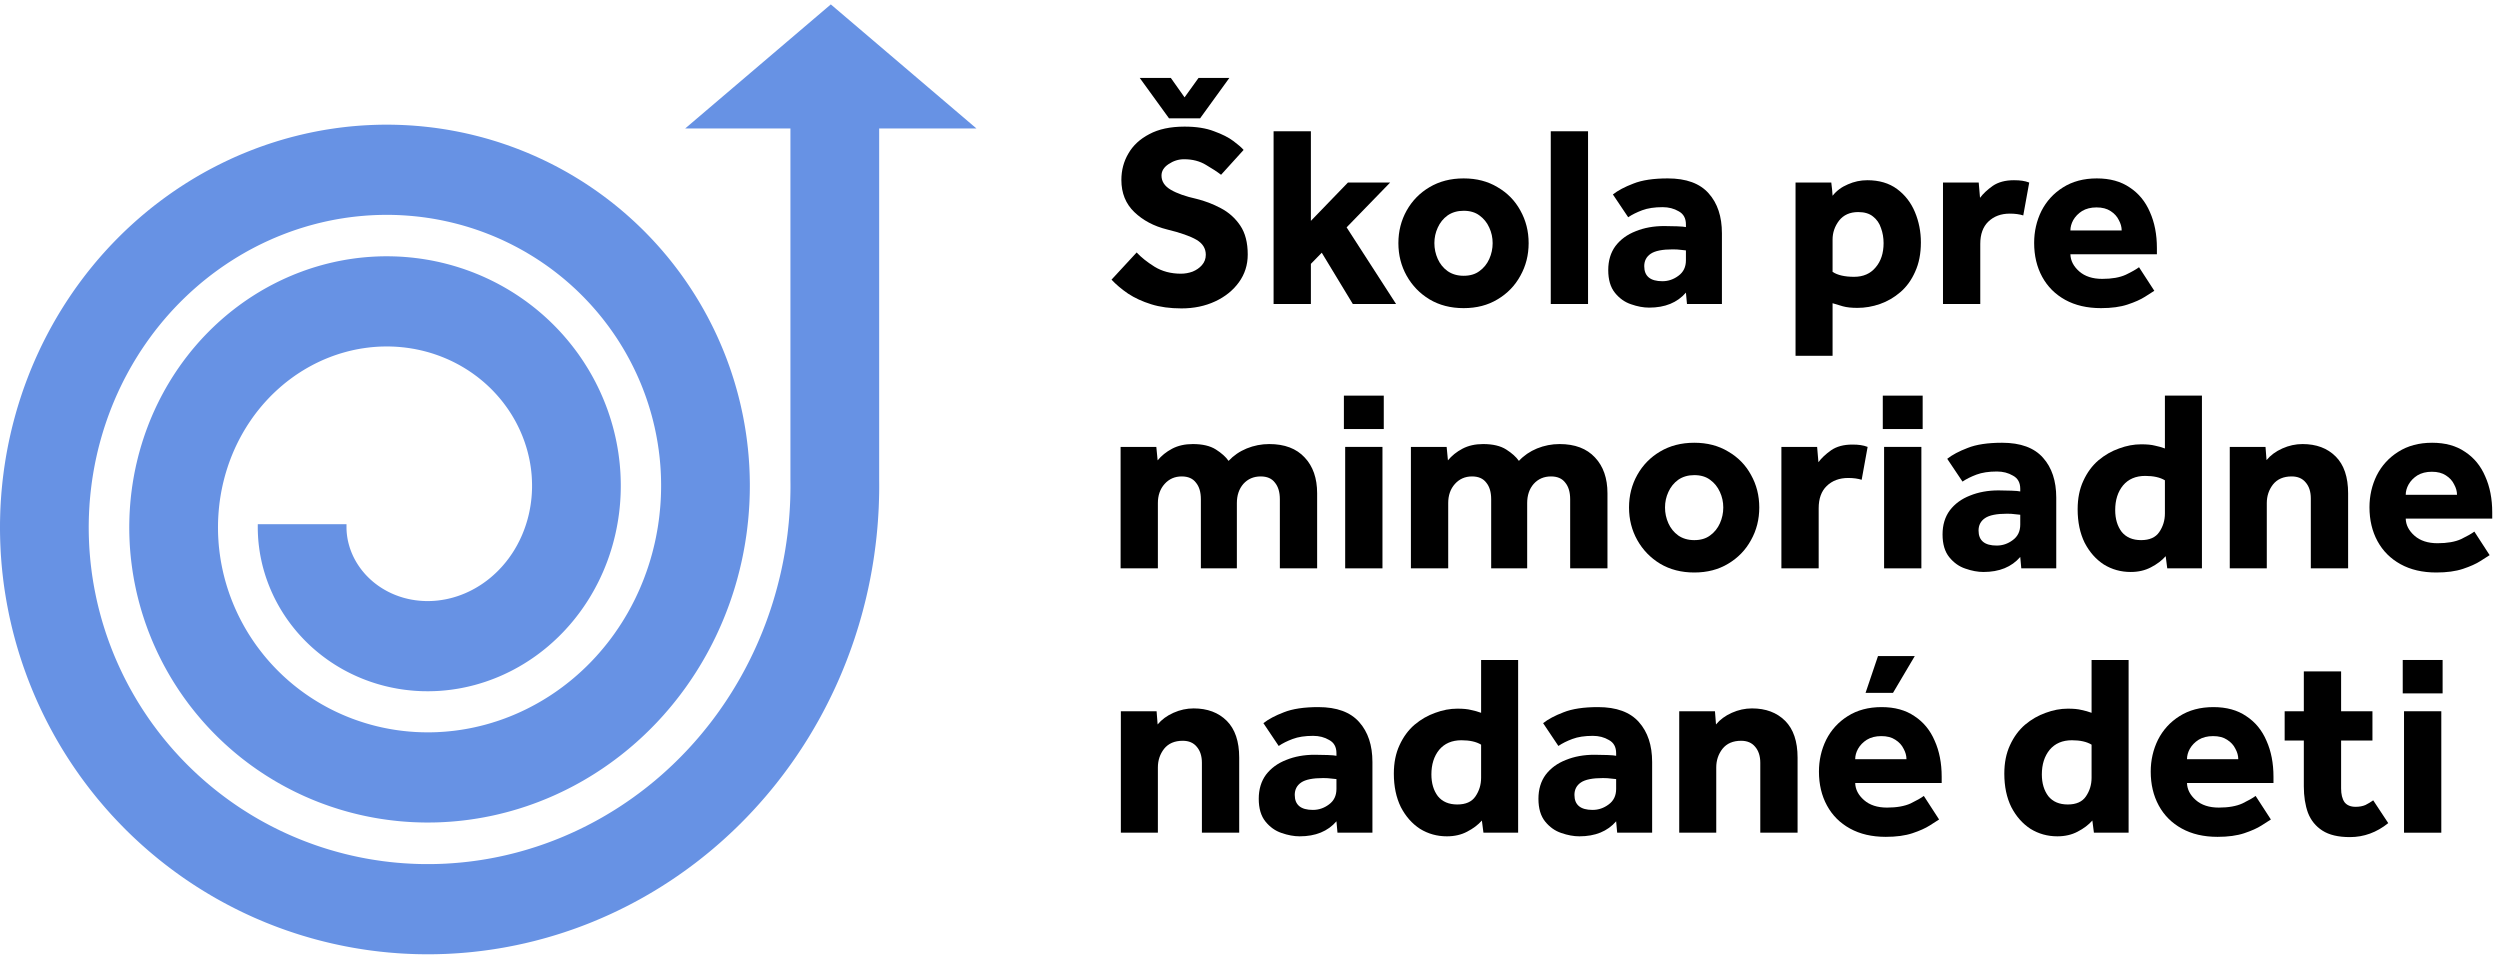 <svg width="103.5" height="39.75" viewBox="0 0 138 53" fill="none" xmlns="http://www.w3.org/2000/svg">
<path fill-rule="evenodd" clip-rule="evenodd" d="M43.632 6.883L43.632 26.478L43.634 26.717L43.634 26.933L43.632 27.149L43.627 27.365L43.621 27.581L43.612 27.796L43.601 28.012L43.588 28.227L43.573 28.441L43.556 28.656L43.537 28.87L43.515 29.084L43.492 29.297L43.467 29.511L43.439 29.723L43.409 29.936L43.377 30.148L43.344 30.359L43.308 30.57L43.27 30.781L43.23 30.991L43.188 31.2L43.144 31.409L43.098 31.617L43.05 31.825L42.999 32.032L42.947 32.239L42.893 32.445L42.837 32.65L42.779 32.854L42.719 33.058L42.657 33.261L42.593 33.463L42.527 33.665L42.459 33.865L42.389 34.065L42.318 34.264L42.244 34.463L42.168 34.66L42.091 34.856L42.011 35.052L41.93 35.246L41.847 35.44L41.762 35.633L41.675 35.825L41.587 36.015L41.496 36.205L41.404 36.394L41.31 36.581L41.214 36.768L41.117 36.953L41.017 37.137L40.916 37.321L40.813 37.503L40.709 37.683L40.602 37.863L40.494 38.042L40.385 38.219L40.273 38.395L40.16 38.57L40.046 38.743L39.929 38.916L39.811 39.087L39.692 39.257L39.571 39.425L39.448 39.592L39.324 39.758L39.198 39.922L39.07 40.085L38.941 40.246L38.811 40.406L38.679 40.565L38.546 40.722L38.411 40.878L38.275 41.032L38.137 41.185L37.998 41.336L37.857 41.486L37.715 41.634L37.572 41.781L37.427 41.926L37.281 42.07L37.134 42.212L36.985 42.352L36.835 42.491L36.684 42.628L36.532 42.764L36.378 42.898L36.223 43.03L36.067 43.161L35.909 43.29L35.751 43.417L35.591 43.543L35.431 43.666L35.269 43.789L35.105 43.909L34.942 44.028L34.776 44.145L34.61 44.26L34.443 44.373L34.275 44.485L34.106 44.595L33.935 44.703L33.764 44.809L33.592 44.913L33.419 45.016L33.245 45.117L33.07 45.216L32.895 45.313L32.718 45.408L32.541 45.501L32.363 45.593L32.184 45.682L32.004 45.77L31.824 45.856L31.643 45.94L31.461 46.022L31.278 46.102L31.095 46.181L30.911 46.257L30.727 46.331L30.541 46.404L30.356 46.474L30.169 46.543L29.983 46.609L29.795 46.674L29.607 46.737L29.419 46.797L29.23 46.856L29.041 46.913L28.851 46.968L28.661 47.021L28.47 47.072L28.279 47.121L28.087 47.168L27.896 47.213L27.704 47.256L27.511 47.297L27.319 47.336L27.126 47.373L26.933 47.408L26.739 47.441L26.546 47.472L26.352 47.501L26.158 47.528L25.965 47.553L25.77 47.576L25.576 47.597L25.381 47.616L25.187 47.633L24.993 47.648L24.798 47.661L24.604 47.673L24.409 47.682L24.215 47.689L24.02 47.694L23.826 47.697L23.632 47.698L23.438 47.697L23.244 47.695L23.05 47.69L22.856 47.683L22.663 47.674L22.47 47.663L22.277 47.651L22.084 47.636L21.891 47.62L21.699 47.601L21.508 47.581L21.316 47.558L21.124 47.534L20.933 47.507L20.743 47.479L20.553 47.449L20.363 47.417L20.174 47.383L19.985 47.347L19.797 47.309L19.609 47.269L19.422 47.228L19.235 47.184L19.049 47.139L18.863 47.091L18.678 47.042L18.494 46.991L18.31 46.938L18.126 46.884L17.944 46.827L17.762 46.769L17.581 46.709L17.4 46.647L17.221 46.583L17.041 46.517L16.863 46.45L16.686 46.381L16.509 46.31L16.333 46.237L16.158 46.163L15.984 46.087L15.81 46.009L15.638 45.929L15.466 45.848L15.296 45.765L15.126 45.68L14.957 45.594L14.789 45.505L14.623 45.416L14.456 45.324L14.292 45.232L14.128 45.137L13.965 45.041L13.803 44.943L13.643 44.843L13.483 44.742L13.324 44.64L13.167 44.536L13.011 44.43L12.856 44.323L12.701 44.214L12.549 44.104L12.397 43.992L12.247 43.879L12.097 43.764L11.95 43.649L11.803 43.531L11.657 43.412L11.513 43.292L11.37 43.17L11.228 43.047L11.088 42.922L10.949 42.797L10.811 42.669L10.675 42.541L10.54 42.411L10.406 42.28L10.274 42.148L10.143 42.014L10.013 41.879L9.885 41.743L9.759 41.605L9.633 41.467L9.509 41.327L9.387 41.186L9.266 41.044L9.147 40.901L9.029 40.757L8.913 40.611L8.798 40.465L8.684 40.317L8.573 40.168L8.462 40.019L8.353 39.868L8.246 39.717L8.141 39.564L8.037 39.41L7.934 39.255L7.833 39.1L7.734 38.943L7.636 38.786L7.54 38.627L7.446 38.468L7.353 38.308L7.262 38.147L7.172 37.985L7.084 37.823L6.998 37.659L6.913 37.495L6.83 37.33L6.749 37.164L6.67 36.998L6.592 36.831L6.516 36.664L6.441 36.495L6.368 36.326L6.297 36.157L6.228 35.986L6.16 35.815L6.095 35.644L6.03 35.472L5.968 35.3L5.907 35.126L5.848 34.953L5.791 34.778L5.736 34.604L5.682 34.429L5.63 34.254L5.58 34.078L5.532 33.902L5.485 33.725L5.44 33.548L5.397 33.371L5.356 33.194L5.316 33.015L5.279 32.837L5.243 32.659L5.208 32.48L5.176 32.301L5.145 32.122L5.117 31.943L5.089 31.764L5.064 31.584L5.041 31.404L5.019 31.224L4.999 31.044L4.981 30.864L4.965 30.684L4.95 30.504L4.937 30.323L4.926 30.143L4.917 29.963L4.91 29.783L4.904 29.603L4.9 29.423L4.898 29.243L4.897 29.063L4.899 28.883L4.902 28.704L4.907 28.524L4.914 28.345L4.922 28.166L4.933 27.987L4.944 27.808L4.958 27.63L4.974 27.452L4.991 27.274L5.01 27.097L5.031 26.919L5.053 26.743L5.077 26.566L5.103 26.39L5.131 26.214L5.16 26.039L5.191 25.864L5.224 25.689L5.258 25.515L5.294 25.342L5.332 25.169L5.371 24.996L5.412 24.825L5.455 24.653L5.5 24.482L5.546 24.311L5.594 24.142L5.643 23.973L5.694 23.804L5.746 23.636L5.801 23.469L5.857 23.302L5.914 23.137L5.973 22.971L6.034 22.807L6.096 22.643L6.16 22.48L6.225 22.318L6.292 22.157L6.36 21.996L6.43 21.836L6.502 21.677L6.574 21.519L6.649 21.362L6.725 21.206L6.802 21.05L6.881 20.895L6.962 20.742L7.044 20.589L7.127 20.437L7.212 20.286L7.298 20.137L7.385 19.988L7.474 19.84L7.565 19.693L7.656 19.547L7.749 19.402L7.844 19.259L7.94 19.116L8.037 18.975L8.135 18.834L8.235 18.695L8.336 18.556L8.438 18.419L8.542 18.283L8.647 18.148L8.753 18.015L8.86 17.883L8.969 17.751L9.079 17.621L9.19 17.492L9.302 17.365L9.415 17.238L9.53 17.113L9.646 16.989L9.762 16.867L9.88 16.746L9.999 16.626L10.12 16.507L10.241 16.39L10.363 16.274L10.486 16.159L10.611 16.045L10.736 15.934L10.863 15.823L10.99 15.713L11.118 15.605L11.247 15.499L11.378 15.394L11.509 15.29L11.641 15.188L11.774 15.087L11.908 14.988L12.043 14.89L12.179 14.793L12.315 14.698L12.453 14.605L12.591 14.512L12.73 14.422L12.87 14.333L13.01 14.245L13.152 14.159L13.293 14.074L13.437 13.991L13.58 13.909L13.724 13.829L13.869 13.751L14.014 13.674L14.161 13.598L14.307 13.524L14.455 13.452L14.603 13.381L14.752 13.312L14.901 13.245L15.05 13.178L15.201 13.114L15.351 13.051L15.503 12.99L15.655 12.93L15.807 12.872L15.96 12.815L16.113 12.76L16.266 12.707L16.421 12.655L16.575 12.605L16.73 12.557L16.885 12.51L17.04 12.464L17.196 12.421L17.352 12.379L17.509 12.338L17.665 12.3L17.822 12.263L17.979 12.227L18.137 12.193L18.294 12.161L18.452 12.13L18.61 12.101L18.768 12.074L18.927 12.049L19.085 12.024L19.244 12.002L19.402 11.981L19.561 11.962L19.72 11.945L19.879 11.929L20.038 11.915L20.197 11.902L20.356 11.891L20.515 11.882L20.674 11.874L20.832 11.868L20.991 11.864L21.15 11.861L21.308 11.86L21.467 11.86L21.625 11.862L21.784 11.866L21.942 11.871L22.099 11.878L22.257 11.887L22.415 11.897L22.572 11.909L22.729 11.922L22.886 11.937L23.042 11.953L23.199 11.971L23.355 11.991L23.51 12.012L23.666 12.035L23.82 12.059L23.975 12.085L24.129 12.113L24.283 12.142L24.436 12.173L24.589 12.205L24.742 12.239L24.894 12.274L25.046 12.311L25.197 12.349L25.348 12.389L25.498 12.43L25.647 12.473L25.797 12.517L25.945 12.563L26.093 12.61L26.241 12.659L26.387 12.709L26.534 12.761L26.679 12.814L26.824 12.869L26.968 12.925L27.112 12.982L27.255 13.041L27.397 13.101L27.539 13.163L27.68 13.226L27.82 13.291L27.959 13.357L28.098 13.424L28.236 13.493L28.372 13.563L28.509 13.634L28.644 13.707L28.779 13.781L28.913 13.856L29.046 13.932L29.178 14.011L29.309 14.09L29.439 14.17L29.569 14.252L29.697 14.335L29.825 14.419L29.951 14.505L30.077 14.591L30.202 14.679L30.326 14.768L30.449 14.859L30.57 14.95L30.691 15.043L30.811 15.137L30.93 15.232L31.048 15.328L31.165 15.425L31.28 15.524L31.395 15.623L31.509 15.724L31.621 15.826L31.733 15.928L31.843 16.032L31.952 16.137L32.06 16.243L32.167 16.35L32.273 16.458L32.377 16.567L32.481 16.677L32.583 16.787L32.684 16.899L32.784 17.012L32.883 17.125L32.981 17.24L33.077 17.356L33.172 17.472L33.266 17.589L33.359 17.708L33.45 17.827L33.541 17.947L33.63 18.067L33.717 18.189L33.804 18.311L33.889 18.434L33.973 18.558L34.056 18.682L34.137 18.808L34.217 18.934L34.295 19.061L34.373 19.188L34.449 19.316L34.524 19.445L34.597 19.575L34.669 19.705L34.74 19.836L34.809 19.967L34.877 20.099L34.944 20.232L35.009 20.365L35.073 20.499L35.136 20.633L35.197 20.768L35.257 20.903L35.315 21.039L35.373 21.175L35.428 21.312L35.483 21.449L35.535 21.587L35.587 21.725L35.637 21.863L35.686 22.002L35.733 22.142L35.779 22.281L35.823 22.421L35.866 22.561L35.908 22.702L35.948 22.843L35.987 22.984L36.024 23.126L36.06 23.268L36.094 23.41L36.128 23.552L36.159 23.695L36.189 23.837L36.218 23.98L36.245 24.123L36.271 24.267L36.296 24.41L36.319 24.554L36.34 24.697L36.361 24.841L36.379 24.985L36.397 25.129L36.413 25.273L36.427 25.417L36.44 25.561L36.452 25.705L36.462 25.849L36.471 25.993L36.478 26.137L36.484 26.28L36.488 26.424L36.491 26.568L36.493 26.712L36.493 26.855L36.492 26.999L36.489 27.142L36.485 27.285L36.48 27.428L36.473 27.571L36.465 27.714L36.455 27.856L36.444 27.998L36.431 28.14L36.417 28.282L36.402 28.424L36.386 28.565L36.368 28.706L36.348 28.846L36.328 28.986L36.306 29.126L36.282 29.266L36.257 29.405L36.231 29.544L36.204 29.682L36.175 29.82L36.145 29.958L36.113 30.095L36.08 30.232L36.046 30.368L36.011 30.504L35.974 30.64L35.936 30.774L35.897 30.909L35.856 31.043L35.814 31.176L35.771 31.309L35.726 31.441L35.681 31.572L35.633 31.703L35.585 31.834L35.536 31.964L35.485 32.093L35.433 32.221L35.38 32.349L35.326 32.477L35.27 32.603L35.213 32.729L35.155 32.854L35.096 32.979L35.036 33.103L34.974 33.226L34.911 33.348L34.848 33.47L34.783 33.59L34.717 33.71L34.65 33.83L34.581 33.948L34.512 34.066L34.441 34.183L34.37 34.299L34.297 34.414L34.223 34.528L34.148 34.642L34.072 34.754L33.995 34.866L33.918 34.977L33.839 35.087L33.759 35.196L33.678 35.304L33.596 35.411L33.513 35.517L33.429 35.622L33.344 35.727L33.258 35.83L33.171 35.932L33.084 36.034L32.995 36.134L32.906 36.234L32.815 36.332L32.724 36.43L32.632 36.526L32.539 36.621L32.444 36.716L32.35 36.809L32.254 36.901L32.158 36.992L32.061 37.082L31.963 37.171L31.864 37.259L31.764 37.346L31.664 37.432L31.563 37.516L31.461 37.6L31.358 37.682L31.255 37.763L31.151 37.843L31.047 37.922L30.941 38L30.835 38.077L30.729 38.152L30.621 38.227L30.513 38.3L30.405 38.372L30.296 38.443L30.186 38.512L30.075 38.581L29.965 38.648L29.853 38.714L29.741 38.779L29.628 38.843L29.515 38.905L29.402 38.966L29.288 39.026L29.173 39.085L29.058 39.143L28.943 39.199L28.827 39.254L28.71 39.308L28.593 39.361L28.476 39.412L28.359 39.462L28.241 39.511L28.122 39.559L28.003 39.605L27.885 39.65L27.765 39.694L27.646 39.736L27.525 39.778L27.405 39.818L27.284 39.856L27.164 39.894L27.043 39.93L26.922 39.965L26.8 39.999L26.678 40.031L26.556 40.062L26.434 40.092L26.311 40.12L26.189 40.148L26.066 40.174L25.943 40.199L25.82 40.222L25.698 40.244L25.575 40.265L25.451 40.285L25.328 40.303L25.204 40.32L25.081 40.336L24.958 40.35L24.834 40.363L24.711 40.375L24.587 40.386L24.464 40.395L24.34 40.403L24.217 40.41L24.093 40.416L23.97 40.42L23.847 40.423L23.724 40.425L23.601 40.425L23.478 40.424L23.355 40.422L23.233 40.419L23.11 40.414L22.988 40.409L22.866 40.402L22.744 40.393L22.622 40.384L22.5 40.373L22.379 40.361L22.258 40.348L22.137 40.333L22.017 40.318L21.896 40.301L21.777 40.283L21.657 40.263L21.537 40.243L21.418 40.221L21.3 40.198L21.181 40.174L21.063 40.149L20.945 40.122L20.828 40.095L20.711 40.066L20.595 40.036L20.479 40.005L20.363 39.972L20.248 39.939L20.133 39.904L20.019 39.868L19.905 39.831L19.791 39.793L19.678 39.754L19.566 39.714L19.454 39.673L19.343 39.63L19.232 39.587L19.122 39.542L19.012 39.496L18.902 39.449L18.794 39.401L18.686 39.352L18.578 39.302L18.471 39.251L18.365 39.199L18.26 39.146L18.154 39.092L18.05 39.036L17.947 38.98L17.844 38.923L17.741 38.865L17.64 38.805L17.538 38.745L17.439 38.684L17.339 38.622L17.24 38.559L17.142 38.495L17.044 38.43L16.948 38.364L16.851 38.297L16.756 38.229L16.662 38.16L16.568 38.091L16.475 38.02L16.383 37.949L16.292 37.877L16.201 37.804L16.112 37.73L16.023 37.655L15.935 37.58L15.848 37.503L15.762 37.426L15.676 37.348L15.591 37.269L15.508 37.189L15.425 37.109L15.343 37.028L15.262 36.946L15.182 36.863L15.102 36.78L15.024 36.696L14.946 36.611L14.869 36.525L14.794 36.439L14.719 36.352L14.645 36.264L14.572 36.176L14.501 36.087L14.43 35.997L14.36 35.907L14.291 35.816L14.223 35.725L14.155 35.633L14.089 35.54L14.024 35.447L13.96 35.353L13.897 35.259L13.835 35.164L13.774 35.069L13.713 34.973L13.654 34.876L13.596 34.779L13.539 34.682L13.483 34.584L13.428 34.485L13.374 34.386L13.321 34.287L13.269 34.187L13.218 34.087L13.168 33.986L13.119 33.885L13.072 33.784L13.025 33.682L12.979 33.58L12.935 33.477L12.891 33.375L12.849 33.271L12.807 33.168L12.767 33.064L12.728 32.96L12.689 32.855L12.652 32.751L12.616 32.645L12.581 32.541L12.547 32.435L12.514 32.329L12.483 32.223L12.452 32.117L12.422 32.011L12.394 31.904L12.367 31.798L12.34 31.691L12.315 31.584L12.291 31.476L12.268 31.369L12.246 31.262L12.225 31.154L12.205 31.047L12.186 30.939L12.169 30.831L12.152 30.723L12.137 30.615L12.122 30.507L12.109 30.399L12.097 30.291L12.085 30.184L12.075 30.075L12.066 29.967L12.059 29.859L12.052 29.752L12.046 29.644L12.041 29.536L12.037 29.428L12.035 29.321L12.034 29.213L12.033 29.106L12.034 28.998L12.035 28.891L12.038 28.784L12.042 28.677L12.047 28.57L12.053 28.464L12.06 28.358L12.068 28.251L12.077 28.145L12.087 28.04L12.098 27.934L12.11 27.829L12.123 27.724L12.137 27.619L12.152 27.515L12.169 27.41L12.186 27.306L12.204 27.202L12.223 27.099L12.244 26.996L12.265 26.893L12.287 26.791L12.31 26.689L12.335 26.587L12.36 26.486L12.386 26.385L12.413 26.284L12.441 26.184L12.47 26.085L12.5 25.985L12.531 25.886L12.563 25.788L12.595 25.69L12.629 25.592L12.664 25.495L12.699 25.398L12.736 25.302L12.773 25.206L12.812 25.111L12.851 25.016L12.891 24.922L12.932 24.829L12.974 24.735L13.016 24.643L13.06 24.551L13.104 24.46L13.15 24.368L13.196 24.278L13.243 24.189L13.291 24.099L13.339 24.011L13.389 23.923L13.439 23.835L13.49 23.749L13.542 23.663L13.595 23.577L13.648 23.492L13.702 23.408L13.757 23.325L13.813 23.242L13.869 23.16L13.926 23.078L13.984 22.997L14.043 22.917L14.102 22.838L14.162 22.759L14.223 22.681L14.285 22.604L14.347 22.527L14.41 22.451L14.473 22.377L14.537 22.302L14.602 22.229L14.668 22.156L14.734 22.084L14.801 22.013L14.868 21.942L14.936 21.872L15.005 21.803L15.074 21.735L15.144 21.668L15.214 21.602L15.285 21.536L15.357 21.471L15.429 21.407L15.501 21.343L15.575 21.281L15.648 21.219L15.722 21.158L15.797 21.098L15.872 21.039L15.948 20.981L16.024 20.924L16.101 20.867L16.178 20.811L16.255 20.756L16.333 20.702L16.412 20.649L16.491 20.597L16.57 20.546L16.649 20.495L16.73 20.446L16.81 20.397L16.891 20.349L16.972 20.302L17.054 20.256L17.136 20.211L17.218 20.167L17.3 20.123L17.383 20.081L17.467 20.039L17.55 19.999L17.634 19.959L17.718 19.92L17.802 19.882L17.887 19.845L17.972 19.809L18.057 19.774L18.142 19.74L18.228 19.707L18.314 19.674L18.4 19.643L18.486 19.612L18.573 19.583L18.659 19.554L18.746 19.526L18.833 19.5L18.92 19.474L19.007 19.449L19.095 19.425L19.182 19.401L19.27 19.379L19.358 19.358L19.445 19.338L19.533 19.318L19.621 19.3L19.709 19.282L19.797 19.266L19.885 19.25L19.974 19.235L20.062 19.222L20.15 19.209L20.238 19.197L20.326 19.186L20.415 19.175L20.503 19.166L20.591 19.158L20.679 19.151L20.767 19.144L20.855 19.139L20.943 19.134L21.031 19.13L21.119 19.128L21.207 19.126L21.294 19.125L21.382 19.125L21.469 19.125L21.556 19.127L21.644 19.13L21.731 19.133L21.817 19.137L21.904 19.143L21.991 19.149L22.077 19.156L22.163 19.164L22.249 19.173L22.335 19.182L22.42 19.193L22.506 19.204L22.591 19.216L22.676 19.23L22.76 19.244L22.845 19.258L22.929 19.274L23.013 19.291L23.096 19.308L23.179 19.326L23.262 19.345L23.345 19.365L23.427 19.386L23.509 19.407L23.591 19.429L23.672 19.452L23.753 19.476L23.834 19.501L23.914 19.526L23.994 19.553L24.074 19.58L24.153 19.608L24.232 19.636L24.31 19.666L24.388 19.696L24.466 19.727L24.543 19.759L24.62 19.791L24.696 19.824L24.772 19.858L24.848 19.893L24.923 19.928L24.997 19.964L25.071 20.001L25.145 20.039L25.218 20.077L25.291 20.116L25.363 20.155L25.435 20.196L25.506 20.237L25.576 20.278L25.647 20.321L25.716 20.364L25.785 20.407L25.854 20.451L25.922 20.497L25.989 20.542L26.056 20.588L26.123 20.635L26.189 20.683L26.254 20.731L26.319 20.779L26.383 20.828L26.446 20.878L26.509 20.929L26.572 20.98L26.633 21.031L26.695 21.083L26.755 21.136L26.815 21.189L26.875 21.243L26.933 21.297L26.991 21.352L27.049 21.407L27.106 21.463L27.162 21.52L27.217 21.576L27.272 21.634L27.326 21.692L27.38 21.75L27.433 21.809L27.485 21.868L27.537 21.928L27.588 21.988L27.638 22.048L27.688 22.109L27.737 22.171L27.785 22.232L27.832 22.295L27.879 22.357L27.925 22.42L27.971 22.484L28.016 22.547L28.06 22.611L28.103 22.676L28.146 22.741L28.188 22.806L28.229 22.871L28.27 22.937L28.309 23.003L28.349 23.07L28.387 23.137L28.425 23.203L28.462 23.271L28.498 23.338L28.533 23.406L28.568 23.474L28.602 23.543L28.635 23.611L28.668 23.68L28.7 23.749L28.731 23.819L28.761 23.888L28.791 23.958L28.82 24.028L28.848 24.098L28.875 24.168L28.902 24.239L28.928 24.309L28.953 24.38L28.978 24.451L29.001 24.522L29.024 24.593L29.047 24.665L29.068 24.736L29.089 24.808L29.109 24.879L29.128 24.951L29.146 25.023L29.164 25.095L29.181 25.167L29.197 25.239L29.213 25.311L29.228 25.383L29.242 25.455L29.255 25.528L29.268 25.6L29.279 25.672L29.291 25.744L29.301 25.816L29.311 25.889L29.319 25.961L29.328 26.033L29.335 26.105L29.342 26.177L29.348 26.25L29.353 26.321L29.357 26.393L29.361 26.465L29.364 26.537L29.366 26.608L29.368 26.68L29.369 26.752L29.369 26.823L29.369 26.894L29.368 26.965L29.366 27.036L29.363 27.107L29.36 27.178L29.356 27.249L29.351 27.319L29.346 27.389L29.34 27.459L29.333 27.529L29.325 27.599L29.317 27.668L29.308 27.738L29.299 27.807L29.289 27.875L29.278 27.944L29.266 28.012L29.254 28.081L29.241 28.149L29.228 28.216L29.214 28.284L29.199 28.351L29.184 28.418L29.168 28.484L29.151 28.551L29.134 28.617L29.116 28.683L29.097 28.748L29.078 28.813L29.058 28.878L29.038 28.942L29.017 29.006L28.995 29.07L28.973 29.134L28.95 29.197L28.927 29.26L28.903 29.322L28.878 29.384L28.853 29.446L28.828 29.508L28.801 29.569L28.775 29.629L28.747 29.689L28.719 29.749L28.691 29.809L28.662 29.868L28.632 29.926L28.602 29.984L28.572 30.042L28.541 30.1L28.509 30.156L28.477 30.213L28.444 30.269L28.411 30.325L28.378 30.38L28.343 30.435L28.309 30.489L28.274 30.543L28.238 30.596L28.202 30.649L28.166 30.701L28.129 30.753L28.092 30.805L28.054 30.856L28.015 30.906L27.977 30.956L27.938 31.006L27.898 31.055L27.858 31.103L27.818 31.151L27.777 31.199L27.736 31.246L27.695 31.292L27.653 31.338L27.61 31.383L27.568 31.428L27.525 31.473L27.481 31.517L27.438 31.56L27.394 31.602L27.349 31.645L27.304 31.686L27.259 31.727L27.214 31.768L27.168 31.808L27.122 31.848L27.076 31.887L27.029 31.925L26.983 31.963L26.935 32L26.888 32.037L26.84 32.073L26.792 32.108L26.744 32.143L26.695 32.178L26.646 32.212L26.598 32.245L26.548 32.278L26.499 32.31L26.449 32.341L26.399 32.372L26.349 32.403L26.299 32.432L26.248 32.462L26.198 32.49L26.147 32.518L26.096 32.546L26.045 32.573L25.993 32.599L25.942 32.625L25.89 32.65L25.838 32.675L25.786 32.698L25.734 32.722L25.682 32.745L25.63 32.767L25.577 32.788L25.525 32.809L25.472 32.83L25.419 32.85L25.366 32.869L25.313 32.888L25.261 32.906L25.207 32.923L25.154 32.94L25.101 32.956L25.048 32.972L24.995 32.987L24.941 33.002L24.888 33.016L24.834 33.029L24.781 33.042L24.728 33.054L24.674 33.066L24.621 33.077L24.568 33.087L24.514 33.097L24.461 33.106L24.407 33.115L24.354 33.123L24.301 33.131L24.248 33.138L24.194 33.145L24.141 33.151L24.088 33.156L24.035 33.161L23.982 33.165L23.929 33.169L23.876 33.172L23.824 33.174L23.771 33.176L23.718 33.178L23.666 33.178L23.614 33.179L23.561 33.179L23.509 33.178L23.457 33.177L23.406 33.175L23.354 33.172L23.302 33.17L23.251 33.166L23.2 33.162L23.148 33.158L23.098 33.153L23.047 33.147L22.996 33.141L22.946 33.135L22.895 33.128L22.846 33.12L22.796 33.112L22.746 33.104L22.696 33.095L22.647 33.085L22.598 33.075L22.549 33.065L22.501 33.054L22.452 33.042L22.404 33.03L22.356 33.018L22.308 33.005L22.261 32.992L22.214 32.978L22.167 32.963L22.12 32.949L22.073 32.933L22.027 32.918L21.981 32.902L21.936 32.885L21.89 32.868L21.845 32.851L21.8 32.833L21.756 32.815L21.711 32.796L21.668 32.777L21.624 32.758L21.58 32.738L21.537 32.717L21.495 32.697L21.452 32.676L21.41 32.654L21.368 32.632L21.327 32.61L21.286 32.587L21.245 32.564L21.204 32.541L21.164 32.517L21.124 32.493L21.085 32.469L21.046 32.444L21.007 32.419L20.968 32.393L20.93 32.367L20.892 32.341L20.855 32.315L20.818 32.288L20.782 32.261L20.745 32.233L20.709 32.206L20.674 32.178L20.638 32.149L20.604 32.121L20.569 32.092L20.535 32.062L20.502 32.033L20.468 32.003L20.435 31.973L20.403 31.943L20.371 31.912L20.339 31.882L20.308 31.85L20.277 31.819L20.246 31.788L20.216 31.756L20.186 31.724L20.157 31.692L20.128 31.659L20.099 31.626L20.071 31.593L20.044 31.56L20.016 31.527L19.989 31.494L19.963 31.46L19.937 31.426L19.911 31.392L19.886 31.358L19.861 31.323L19.837 31.289L19.813 31.254L19.789 31.219L19.766 31.184L19.743 31.149L19.721 31.114L19.699 31.078L19.677 31.043L19.656 31.007L19.636 30.971L19.615 30.935L19.595 30.899L19.576 30.863L19.557 30.827L19.538 30.79L19.52 30.754L19.502 30.717L19.485 30.681L19.468 30.644L19.452 30.607L19.436 30.57L19.42 30.534L19.405 30.497L19.39 30.459L19.376 30.423L19.362 30.385L19.348 30.348L19.335 30.311L19.322 30.274L19.31 30.237L19.298 30.2L19.287 30.162L19.276 30.125L19.265 30.088L19.255 30.051L19.245 30.013L19.235 29.976L19.226 29.939L19.218 29.902L19.209 29.865L19.201 29.828L19.194 29.791L19.187 29.753L19.18 29.716L19.174 29.679L19.168 29.642L19.163 29.606L19.158 29.569L19.153 29.532L19.149 29.495L19.145 29.459L19.141 29.422L19.138 29.386L19.135 29.349L19.133 29.313L19.131 29.277L19.129 29.241L19.128 29.205L19.127 29.169L19.127 29.134L19.127 29.098L19.127 29.047L19.127 28.985L19.127 28.935L14.23 28.935L14.229 29.009L14.229 29.096L14.229 29.183L14.23 29.27L14.233 29.358L14.236 29.445L14.24 29.532L14.245 29.62L14.25 29.707L14.257 29.795L14.264 29.883L14.273 29.97L14.282 30.058L14.293 30.145L14.304 30.233L14.316 30.321L14.329 30.409L14.343 30.496L14.357 30.584L14.373 30.671L14.39 30.759L14.407 30.846L14.426 30.933L14.445 31.021L14.465 31.108L14.486 31.195L14.508 31.282L14.531 31.368L14.555 31.455L14.58 31.542L14.606 31.628L14.632 31.714L14.66 31.8L14.688 31.886L14.718 31.971L14.748 32.057L14.779 32.142L14.811 32.227L14.844 32.312L14.878 32.396L14.912 32.48L14.948 32.564L14.984 32.648L15.022 32.731L15.06 32.814L15.099 32.897L15.139 32.98L15.18 33.062L15.222 33.144L15.265 33.225L15.308 33.306L15.353 33.387L15.398 33.467L15.444 33.547L15.491 33.627L15.539 33.706L15.588 33.785L15.637 33.863L15.688 33.941L15.739 34.019L15.791 34.096L15.844 34.172L15.898 34.248L15.953 34.324L16.008 34.399L16.064 34.474L16.122 34.548L16.18 34.622L16.238 34.695L16.298 34.767L16.358 34.84L16.419 34.911L16.481 34.982L16.544 35.052L16.608 35.122L16.672 35.191L16.737 35.26L16.803 35.328L16.869 35.395L16.937 35.462L17.005 35.529L17.074 35.594L17.143 35.659L17.213 35.723L17.285 35.787L17.356 35.849L17.429 35.912L17.502 35.973L17.576 36.034L17.651 36.094L17.726 36.154L17.802 36.212L17.878 36.27L17.956 36.327L18.034 36.384L18.112 36.44L18.192 36.495L18.271 36.549L18.352 36.602L18.433 36.655L18.515 36.707L18.598 36.758L18.681 36.808L18.764 36.857L18.848 36.906L18.933 36.954L19.019 37.001L19.105 37.047L19.191 37.092L19.278 37.136L19.366 37.18L19.454 37.222L19.543 37.264L19.632 37.305L19.721 37.345L19.812 37.384L19.902 37.422L19.993 37.46L20.085 37.496L20.177 37.532L20.27 37.566L20.363 37.6L20.456 37.633L20.55 37.664L20.644 37.695L20.739 37.725L20.834 37.754L20.93 37.782L21.026 37.809L21.122 37.835L21.218 37.86L21.315 37.884L21.413 37.907L21.51 37.929L21.608 37.95L21.707 37.97L21.805 37.989L21.904 38.008L22.003 38.025L22.103 38.041L22.203 38.056L22.303 38.07L22.403 38.083L22.503 38.094L22.604 38.105L22.705 38.115L22.806 38.124L22.907 38.132L23.009 38.139L23.11 38.144L23.212 38.149L23.314 38.153L23.416 38.155L23.519 38.156L23.621 38.157L23.723 38.156L23.826 38.154L23.929 38.151L24.031 38.148L24.134 38.143L24.237 38.137L24.34 38.13L24.443 38.121L24.546 38.112L24.649 38.102L24.752 38.09L24.855 38.078L24.958 38.064L25.061 38.049L25.164 38.033L25.267 38.017L25.369 37.999L25.472 37.98L25.575 37.959L25.677 37.938L25.779 37.916L25.882 37.892L25.984 37.868L26.086 37.842L26.188 37.816L26.289 37.788L26.391 37.759L26.492 37.729L26.593 37.698L26.694 37.666L26.795 37.633L26.895 37.599L26.995 37.563L27.095 37.527L27.195 37.489L27.294 37.451L27.393 37.411L27.492 37.371L27.591 37.329L27.689 37.286L27.787 37.242L27.884 37.197L27.981 37.151L28.078 37.104L28.175 37.056L28.271 37.007L28.366 36.957L28.461 36.905L28.556 36.853L28.651 36.8L28.744 36.745L28.838 36.69L28.931 36.634L29.023 36.576L29.115 36.518L29.207 36.458L29.298 36.398L29.389 36.336L29.479 36.274L29.568 36.211L29.657 36.146L29.745 36.081L29.833 36.014L29.92 35.947L30.007 35.878L30.093 35.809L30.178 35.739L30.263 35.668L30.347 35.595L30.43 35.522L30.513 35.448L30.595 35.373L30.677 35.297L30.758 35.22L30.838 35.143L30.917 35.064L30.996 34.984L31.074 34.904L31.151 34.823L31.228 34.74L31.303 34.657L31.378 34.574L31.453 34.489L31.526 34.403L31.599 34.317L31.671 34.229L31.742 34.141L31.812 34.052L31.881 33.962L31.95 33.872L32.018 33.781L32.085 33.688L32.151 33.595L32.216 33.502L32.28 33.407L32.344 33.312L32.406 33.216L32.468 33.119L32.529 33.022L32.588 32.924L32.647 32.825L32.705 32.725L32.762 32.625L32.818 32.524L32.873 32.422L32.927 32.32L32.981 32.217L33.033 32.114L33.084 32.01L33.134 31.905L33.183 31.799L33.231 31.693L33.279 31.587L33.325 31.479L33.37 31.371L33.414 31.263L33.457 31.154L33.499 31.045L33.54 30.935L33.58 30.824L33.619 30.713L33.657 30.601L33.693 30.489L33.729 30.377L33.763 30.264L33.797 30.15L33.829 30.037L33.86 29.922L33.89 29.807L33.919 29.692L33.947 29.577L33.974 29.46L33.999 29.344L34.024 29.227L34.047 29.11L34.069 28.993L34.09 28.875L34.11 28.757L34.129 28.639L34.146 28.52L34.163 28.401L34.178 28.282L34.192 28.162L34.205 28.042L34.216 27.922L34.227 27.802L34.236 27.682L34.244 27.561L34.251 27.44L34.257 27.319L34.261 27.198L34.264 27.076L34.266 26.955L34.267 26.833L34.267 26.712L34.265 26.59L34.262 26.468L34.258 26.346L34.253 26.224L34.247 26.102L34.239 25.979L34.23 25.857L34.22 25.735L34.209 25.613L34.196 25.49L34.182 25.368L34.167 25.246L34.151 25.124L34.134 25.002L34.115 24.88L34.095 24.758L34.074 24.636L34.051 24.514L34.028 24.393L34.003 24.271L33.977 24.15L33.949 24.029L33.921 23.908L33.891 23.787L33.86 23.667L33.828 23.547L33.794 23.426L33.759 23.306L33.724 23.187L33.686 23.068L33.648 22.948L33.608 22.83L33.568 22.711L33.526 22.593L33.482 22.475L33.438 22.358L33.392 22.241L33.345 22.124L33.297 22.008L33.248 21.892L33.197 21.776L33.146 21.661L33.093 21.546L33.039 21.432L32.984 21.318L32.927 21.205L32.87 21.092L32.811 20.98L32.751 20.868L32.69 20.757L32.628 20.646L32.564 20.536L32.5 20.426L32.434 20.317L32.367 20.209L32.299 20.101L32.23 19.993L32.16 19.887L32.089 19.781L32.016 19.675L31.943 19.57L31.868 19.466L31.792 19.363L31.715 19.26L31.637 19.158L31.558 19.057L31.478 18.957L31.397 18.857L31.315 18.758L31.231 18.66L31.147 18.562L31.062 18.465L30.975 18.369L30.888 18.274L30.799 18.18L30.71 18.087L30.619 17.994L30.528 17.902L30.435 17.811L30.342 17.721L30.247 17.632L30.152 17.544L30.056 17.457L29.959 17.37L29.86 17.285L29.761 17.201L29.661 17.117L29.56 17.034L29.458 16.953L29.355 16.872L29.252 16.793L29.147 16.714L29.042 16.636L28.935 16.56L28.828 16.484L28.72 16.41L28.611 16.336L28.502 16.264L28.391 16.192L28.28 16.122L28.168 16.053L28.055 15.985L27.942 15.918L27.827 15.852L27.712 15.787L27.596 15.724L27.48 15.661L27.363 15.6L27.245 15.54L27.126 15.481L27.007 15.423L26.887 15.367L26.766 15.311L26.645 15.257L26.523 15.204L26.4 15.152L26.277 15.102L26.153 15.052L26.029 15.004L25.904 14.957L25.778 14.912L25.652 14.867L25.526 14.824L25.398 14.783L25.271 14.742L25.143 14.703L25.014 14.665L24.885 14.628L24.755 14.593L24.625 14.559L24.495 14.526L24.364 14.495L24.232 14.464L24.101 14.436L23.968 14.408L23.836 14.382L23.703 14.357L23.57 14.334L23.436 14.312L23.302 14.291L23.168 14.272L23.034 14.254L22.899 14.238L22.764 14.222L22.628 14.209L22.493 14.196L22.357 14.185L22.221 14.175L22.085 14.167L21.948 14.16L21.812 14.155L21.675 14.151L21.538 14.148L21.401 14.147L21.264 14.147L21.127 14.148L20.99 14.151L20.852 14.156L20.715 14.162L20.577 14.169L20.44 14.178L20.302 14.188L20.165 14.199L20.027 14.212L19.89 14.226L19.752 14.242L19.615 14.259L19.477 14.278L19.34 14.298L19.203 14.319L19.066 14.342L18.929 14.367L18.792 14.393L18.655 14.42L18.519 14.448L18.383 14.479L18.246 14.51L18.11 14.543L17.975 14.577L17.839 14.613L17.704 14.65L17.569 14.689L17.434 14.729L17.3 14.77L17.166 14.813L17.032 14.857L16.899 14.903L16.766 14.95L16.633 14.999L16.501 15.049L16.369 15.1L16.238 15.152L16.107 15.207L15.976 15.262L15.846 15.319L15.716 15.377L15.587 15.437L15.458 15.498L15.33 15.56L15.203 15.624L15.075 15.689L14.949 15.755L14.823 15.823L14.697 15.892L14.572 15.963L14.448 16.034L14.325 16.108L14.202 16.182L14.079 16.258L13.958 16.335L13.837 16.413L13.716 16.493L13.597 16.574L13.478 16.656L13.36 16.74L13.242 16.825L13.126 16.911L13.01 16.998L12.895 17.087L12.78 17.177L12.667 17.268L12.554 17.36L12.442 17.454L12.331 17.549L12.221 17.645L12.112 17.742L12.004 17.84L11.896 17.94L11.79 18.041L11.684 18.142L11.579 18.246L11.476 18.35L11.373 18.455L11.271 18.562L11.17 18.669L11.07 18.778L10.971 18.888L10.873 18.999L10.777 19.111L10.681 19.224L10.586 19.338L10.493 19.453L10.4 19.57L10.309 19.687L10.218 19.805L10.129 19.925L10.041 20.045L9.954 20.166L9.868 20.289L9.783 20.412L9.7 20.536L9.617 20.662L9.536 20.788L9.456 20.915L9.377 21.043L9.3 21.172L9.223 21.301L9.148 21.432L9.074 21.563L9.002 21.696L8.93 21.829L8.86 21.963L8.791 22.098L8.724 22.233L8.657 22.37L8.592 22.507L8.529 22.645L8.466 22.784L8.405 22.923L8.346 23.063L8.287 23.204L8.23 23.346L8.175 23.488L8.121 23.631L8.068 23.774L8.016 23.919L7.966 24.064L7.918 24.209L7.87 24.355L7.825 24.502L7.78 24.649L7.737 24.797L7.696 24.945L7.655 25.094L7.617 25.243L7.58 25.393L7.544 25.544L7.509 25.694L7.477 25.846L7.445 25.997L7.415 26.149L7.387 26.302L7.36 26.455L7.335 26.608L7.311 26.762L7.288 26.916L7.268 27.07L7.248 27.225L7.23 27.38L7.214 27.536L7.199 27.691L7.186 27.847L7.174 28.003L7.164 28.159L7.155 28.316L7.148 28.473L7.143 28.63L7.139 28.787L7.136 28.944L7.135 29.101L7.136 29.259L7.138 29.416L7.142 29.574L7.147 29.732L7.154 29.889L7.162 30.047L7.172 30.205L7.184 30.363L7.197 30.521L7.212 30.678L7.228 30.836L7.246 30.994L7.266 31.151L7.287 31.309L7.309 31.466L7.333 31.624L7.359 31.781L7.386 31.938L7.415 32.095L7.446 32.251L7.478 32.408L7.511 32.564L7.546 32.72L7.583 32.876L7.622 33.031L7.661 33.186L7.703 33.341L7.746 33.495L7.79 33.65L7.836 33.803L7.884 33.957L7.933 34.11L7.984 34.263L8.036 34.415L8.09 34.566L8.145 34.718L8.202 34.869L8.261 35.019L8.321 35.169L8.382 35.319L8.445 35.467L8.51 35.616L8.576 35.763L8.643 35.91L8.712 36.057L8.783 36.203L8.855 36.348L8.928 36.493L9.003 36.637L9.08 36.781L9.158 36.923L9.237 37.065L9.318 37.206L9.4 37.347L9.484 37.487L9.569 37.626L9.656 37.764L9.744 37.901L9.833 38.038L9.924 38.174L10.017 38.309L10.11 38.443L10.205 38.576L10.302 38.708L10.399 38.84L10.498 38.97L10.599 39.099L10.701 39.228L10.804 39.356L10.909 39.482L11.015 39.608L11.122 39.733L11.23 39.856L11.34 39.979L11.451 40.101L11.563 40.221L11.677 40.341L11.792 40.459L11.908 40.576L12.025 40.692L12.144 40.807L12.264 40.921L12.384 41.034L12.507 41.145L12.63 41.256L12.755 41.365L12.88 41.473L13.007 41.58L13.135 41.685L13.264 41.79L13.394 41.893L13.526 41.994L13.658 42.095L13.791 42.194L13.926 42.292L14.062 42.388L14.198 42.484L14.336 42.577L14.475 42.67L14.614 42.761L14.755 42.851L14.897 42.939L15.039 43.026L15.183 43.112L15.327 43.196L15.473 43.279L15.619 43.36L15.766 43.44L15.915 43.518L16.064 43.595L16.213 43.671L16.364 43.745L16.516 43.817L16.668 43.888L16.821 43.958L16.975 44.025L17.13 44.092L17.285 44.157L17.441 44.22L17.598 44.282L17.756 44.342L17.914 44.4L18.073 44.457L18.233 44.513L18.393 44.566L18.554 44.618L18.715 44.669L18.878 44.718L19.04 44.765L19.204 44.811L19.367 44.855L19.532 44.897L19.697 44.938L19.862 44.977L20.028 45.014L20.194 45.05L20.361 45.084L20.529 45.116L20.696 45.147L20.864 45.176L21.033 45.203L21.202 45.228L21.371 45.252L21.54 45.274L21.71 45.294L21.881 45.313L22.051 45.33L22.222 45.345L22.393 45.358L22.564 45.37L22.735 45.38L22.907 45.388L23.079 45.394L23.251 45.399L23.423 45.402L23.595 45.403L23.768 45.402L23.94 45.4L24.113 45.396L24.285 45.39L24.458 45.382L24.631 45.372L24.803 45.361L24.976 45.348L25.149 45.333L25.322 45.316L25.494 45.298L25.666 45.278L25.839 45.256L26.011 45.232L26.183 45.206L26.355 45.179L26.527 45.15L26.699 45.119L26.87 45.086L27.042 45.052L27.213 45.016L27.383 44.978L27.554 44.938L27.724 44.896L27.894 44.853L28.063 44.808L28.233 44.761L28.401 44.712L28.57 44.662L28.738 44.61L28.905 44.556L29.073 44.501L29.239 44.443L29.406 44.384L29.572 44.323L29.737 44.261L29.902 44.196L30.066 44.13L30.23 44.062L30.393 43.993L30.555 43.922L30.717 43.849L30.878 43.774L31.039 43.698L31.199 43.62L31.358 43.54L31.517 43.459L31.675 43.376L31.832 43.291L31.988 43.205L32.144 43.117L32.299 43.027L32.453 42.936L32.606 42.843L32.759 42.748L32.91 42.652L33.061 42.554L33.211 42.455L33.36 42.354L33.508 42.251L33.655 42.147L33.801 42.041L33.946 41.934L34.09 41.825L34.234 41.715L34.376 41.603L34.517 41.49L34.657 41.375L34.796 41.258L34.934 41.141L35.071 41.021L35.207 40.9L35.342 40.778L35.476 40.654L35.608 40.529L35.739 40.402L35.87 40.274L35.998 40.145L36.126 40.014L36.253 39.882L36.378 39.748L36.502 39.613L36.625 39.477L36.746 39.339L36.866 39.2L36.985 39.06L37.103 38.918L37.219 38.775L37.334 38.631L37.447 38.486L37.56 38.339L37.67 38.191L37.78 38.042L37.888 37.892L37.994 37.74L38.099 37.588L38.203 37.434L38.305 37.279L38.406 37.123L38.505 36.965L38.603 36.807L38.699 36.648L38.794 36.487L38.887 36.325L38.979 36.163L39.069 35.999L39.157 35.835L39.244 35.669L39.33 35.502L39.413 35.335L39.496 35.166L39.576 34.997L39.655 34.826L39.732 34.655L39.808 34.483L39.882 34.31L39.954 34.136L40.025 33.961L40.094 33.785L40.161 33.609L40.227 33.432L40.291 33.254L40.353 33.075L40.413 32.896L40.472 32.716L40.529 32.535L40.584 32.353L40.637 32.171L40.689 31.988L40.738 31.805L40.786 31.621L40.833 31.436L40.877 31.251L40.92 31.065L40.961 30.879L41 30.692L41.037 30.504L41.072 30.317L41.106 30.128L41.138 29.939L41.167 29.75L41.196 29.561L41.222 29.371L41.246 29.18L41.268 28.989L41.289 28.799L41.308 28.607L41.324 28.415L41.339 28.224L41.352 28.031L41.364 27.839L41.373 27.646L41.38 27.453L41.386 27.26L41.389 27.067L41.391 26.874L41.391 26.68L41.388 26.487L41.384 26.293L41.378 26.099L41.37 25.905L41.361 25.712L41.349 25.518L41.335 25.324L41.32 25.13L41.302 24.937L41.283 24.743L41.261 24.549L41.238 24.356L41.213 24.163L41.186 23.97L41.157 23.777L41.126 23.584L41.093 23.391L41.058 23.199L41.022 23.007L40.983 22.815L40.942 22.624L40.9 22.433L40.856 22.242L40.809 22.051L40.761 21.861L40.711 21.671L40.659 21.482L40.605 21.293L40.55 21.105L40.492 20.916L40.432 20.729L40.371 20.542L40.308 20.355L40.243 20.17L40.175 19.984L40.107 19.799L40.036 19.615L39.963 19.432L39.889 19.249L39.812 19.067L39.734 18.885L39.654 18.704L39.573 18.524L39.489 18.345L39.404 18.166L39.316 17.988L39.227 17.811L39.136 17.635L39.044 17.459L38.949 17.285L38.853 17.111L38.755 16.939L38.656 16.767L38.554 16.596L38.451 16.426L38.346 16.257L38.239 16.089L38.131 15.922L38.021 15.756L37.909 15.591L37.796 15.427L37.681 15.264L37.564 15.102L37.445 14.941L37.325 14.782L37.203 14.623L37.08 14.466L36.955 14.31L36.829 14.155L36.7 14.002L36.571 13.849L36.439 13.698L36.306 13.548L36.172 13.4L36.036 13.252L35.898 13.106L35.759 12.962L35.619 12.818L35.477 12.676L35.333 12.536L35.188 12.397L35.042 12.259L34.894 12.123L34.745 11.988L34.594 11.854L34.442 11.722L34.289 11.592L34.134 11.463L33.978 11.335L33.82 11.209L33.661 11.085L33.501 10.962L33.34 10.841L33.177 10.721L33.013 10.603L32.848 10.487L32.681 10.372L32.514 10.259L32.345 10.147L32.175 10.037L32.004 9.929L31.831 9.823L31.658 9.718L31.483 9.615L31.307 9.513L31.13 9.414L30.952 9.316L30.773 9.22L30.593 9.126L30.412 9.033L30.23 8.943L30.047 8.854L29.863 8.767L29.678 8.682L29.492 8.598L29.305 8.517L29.118 8.437L28.929 8.36L28.74 8.284L28.549 8.21L28.358 8.138L28.166 8.068L27.974 8L27.78 7.934L27.586 7.869L27.391 7.807L27.195 7.747L26.999 7.688L26.802 7.632L26.604 7.577L26.405 7.525L26.206 7.475L26.007 7.426L25.807 7.38L25.606 7.335L25.405 7.293L25.203 7.253L25.001 7.215L24.798 7.178L24.595 7.144L24.391 7.112L24.187 7.082L23.983 7.054L23.778 7.028L23.572 7.005L23.367 6.983L23.161 6.963L22.955 6.946L22.748 6.93L22.542 6.917L22.335 6.906L22.128 6.897L21.92 6.89L21.713 6.885L21.505 6.882L21.297 6.882L21.09 6.883L20.882 6.887L20.674 6.893L20.465 6.901L20.257 6.911L20.049 6.923L19.841 6.937L19.633 6.954L19.425 6.972L19.217 6.993L19.009 7.016L18.802 7.041L18.594 7.068L18.387 7.098L18.18 7.129L17.973 7.162L17.766 7.198L17.559 7.236L17.353 7.276L17.147 7.318L16.941 7.362L16.736 7.409L16.531 7.457L16.327 7.508L16.122 7.56L15.919 7.615L15.715 7.672L15.513 7.731L15.31 7.792L15.108 7.856L14.907 7.921L14.706 7.988L14.506 8.058L14.306 8.129L14.107 8.203L13.909 8.279L13.711 8.357L13.514 8.437L13.318 8.518L13.122 8.602L12.927 8.688L12.733 8.776L12.54 8.867L12.347 8.959L12.156 9.053L11.965 9.149L11.775 9.247L11.585 9.347L11.397 9.449L11.21 9.553L11.023 9.659L10.838 9.767L10.653 9.877L10.47 9.989L10.287 10.103L10.106 10.219L9.925 10.336L9.746 10.456L9.568 10.577L9.391 10.701L9.215 10.826L9.04 10.953L8.866 11.082L8.694 11.213L8.522 11.345L8.352 11.479L8.183 11.616L8.016 11.754L7.85 11.893L7.685 12.035L7.521 12.178L7.359 12.323L7.198 12.47L7.038 12.618L6.88 12.768L6.723 12.92L6.568 13.074L6.414 13.229L6.261 13.386L6.11 13.544L5.961 13.704L5.813 13.866L5.666 14.029L5.521 14.194L5.378 14.36L5.236 14.528L5.096 14.698L4.957 14.869L4.82 15.041L4.685 15.215L4.551 15.391L4.419 15.568L4.289 15.746L4.16 15.925L4.033 16.107L3.908 16.289L3.785 16.473L3.663 16.658L3.543 16.845L3.425 17.033L3.308 17.222L3.194 17.412L3.081 17.604L2.97 17.797L2.861 17.991L2.754 18.186L2.649 18.383L2.545 18.581L2.444 18.779L2.344 18.979L2.246 19.18L2.151 19.383L2.057 19.586L1.965 19.79L1.875 19.996L1.787 20.202L1.701 20.409L1.617 20.618L1.536 20.827L1.456 21.037L1.378 21.248L1.302 21.46L1.228 21.673L1.157 21.887L1.087 22.102L1.02 22.317L0.954 22.533L0.891 22.75L0.83 22.968L0.771 23.186L0.714 23.405L0.659 23.625L0.606 23.846L0.556 24.067L0.507 24.288L0.461 24.511L0.417 24.733L0.375 24.957L0.335 25.181L0.298 25.405L0.263 25.63L0.229 25.856L0.199 26.082L0.17 26.308L0.143 26.535L0.119 26.762L0.097 26.989L0.077 27.217L0.06 27.445L0.044 27.673L0.031 27.902L0.02 28.131L0.012 28.36L0.006 28.589L0.001 28.818L-0 29.048L0 29.277L0.003 29.507L0.008 29.737L0.015 29.967L0.025 30.197L0.036 30.427L0.05 30.657L0.067 30.887L0.085 31.116L0.106 31.346L0.129 31.576L0.155 31.805L0.182 32.035L0.212 32.264L0.244 32.493L0.279 32.721L0.316 32.95L0.355 33.178L0.396 33.406L0.44 33.634L0.485 33.861L0.533 34.088L0.584 34.314L0.636 34.54L0.691 34.766L0.748 34.991L0.808 35.216L0.869 35.44L0.933 35.664L0.999 35.887L1.067 36.109L1.138 36.331L1.211 36.553L1.285 36.773L1.363 36.993L1.442 37.213L1.523 37.431L1.607 37.649L1.693 37.866L1.781 38.083L1.871 38.298L1.964 38.513L2.058 38.727L2.155 38.94L2.254 39.152L2.355 39.363L2.458 39.573L2.563 39.782L2.671 39.991L2.78 40.198L2.892 40.404L3.005 40.61L3.121 40.814L3.239 41.017L3.358 41.219L3.48 41.42L3.604 41.619L3.73 41.818L3.858 42.015L3.988 42.211L4.12 42.406L4.254 42.599L4.389 42.792L4.527 42.983L4.667 43.172L4.809 43.361L4.952 43.548L5.098 43.733L5.245 43.917L5.394 44.1L5.546 44.281L5.699 44.461L5.853 44.639L6.01 44.816L6.168 44.992L6.329 45.165L6.491 45.337L6.655 45.508L6.82 45.677L6.987 45.845L7.156 46.01L7.327 46.175L7.5 46.337L7.674 46.498L7.849 46.657L8.027 46.814L8.206 46.97L8.386 47.123L8.569 47.275L8.752 47.426L8.938 47.574L9.125 47.721L9.313 47.865L9.503 48.008L9.695 48.149L9.888 48.288L10.082 48.426L10.278 48.561L10.475 48.694L10.674 48.826L10.873 48.955L11.075 49.082L11.278 49.208L11.482 49.331L11.687 49.453L11.893 49.572L12.101 49.689L12.31 49.804L12.521 49.917L12.732 50.028L12.945 50.137L13.159 50.244L13.374 50.349L13.59 50.451L13.807 50.551L14.026 50.65L14.245 50.745L14.466 50.839L14.687 50.931L14.91 51.02L15.133 51.107L15.357 51.192L15.583 51.274L15.809 51.355L16.036 51.432L16.264 51.508L16.493 51.582L16.723 51.653L16.953 51.721L17.184 51.788L17.416 51.852L17.649 51.914L17.882 51.973L18.116 52.03L18.351 52.085L18.587 52.137L18.823 52.187L19.059 52.235L19.297 52.28L19.534 52.323L19.772 52.363L20.011 52.401L20.25 52.437L20.49 52.47L20.73 52.5L20.971 52.529L21.212 52.554L21.453 52.578L21.694 52.598L21.936 52.617L22.178 52.633L22.421 52.646L22.663 52.657L22.906 52.666L23.149 52.672L23.392 52.675L23.636 52.676L23.879 52.675L24.123 52.671L24.366 52.664L24.61 52.656L24.854 52.644L25.097 52.63L25.341 52.614L25.584 52.595L25.828 52.574L26.071 52.55L26.314 52.523L26.557 52.494L26.8 52.463L27.043 52.429L27.285 52.393L27.527 52.354L27.769 52.313L28.011 52.269L28.252 52.222L28.493 52.174L28.733 52.122L28.974 52.069L29.213 52.012L29.453 51.954L29.691 51.892L29.929 51.829L30.167 51.763L30.404 51.694L30.641 51.623L30.877 51.55L31.112 51.474L31.347 51.395L31.581 51.315L31.814 51.232L32.047 51.146L32.279 51.058L32.51 50.968L32.74 50.875L32.969 50.779L33.198 50.682L33.425 50.582L33.652 50.48L33.878 50.375L34.103 50.268L34.327 50.158L34.55 50.047L34.772 49.933L34.993 49.816L35.213 49.698L35.432 49.577L35.65 49.453L35.866 49.328L36.082 49.2L36.296 49.07L36.509 48.938L36.721 48.803L36.932 48.667L37.141 48.528L37.349 48.387L37.556 48.243L37.761 48.098L37.966 47.95L38.168 47.8L38.37 47.649L38.569 47.495L38.768 47.338L38.965 47.18L39.161 47.02L39.355 46.858L39.547 46.693L39.738 46.527L39.928 46.358L40.115 46.188L40.302 46.015L40.486 45.841L40.669 45.665L40.851 45.486L41.03 45.306L41.208 45.124L41.384 44.94L41.559 44.754L41.731 44.566L41.902 44.377L42.071 44.185L42.239 43.992L42.404 43.797L42.568 43.6L42.73 43.402L42.889 43.202L43.047 42.999L43.203 42.796L43.357 42.591L43.509 42.384L43.66 42.175L43.808 41.965L43.954 41.753L44.098 41.539L44.24 41.325L44.38 41.108L44.518 40.89L44.654 40.671L44.787 40.45L44.919 40.227L45.048 40.003L45.176 39.778L45.301 39.551L45.424 39.323L45.544 39.094L45.663 38.863L45.779 38.631L45.893 38.398L46.005 38.164L46.115 37.928L46.222 37.691L46.327 37.453L46.43 37.213L46.53 36.973L46.628 36.731L46.724 36.489L46.817 36.245L46.908 36L46.997 35.754L47.083 35.508L47.167 35.26L47.248 35.011L47.327 34.761L47.404 34.511L47.478 34.259L47.55 34.007L47.619 33.754L47.685 33.5L47.75 33.245L47.812 32.99L47.871 32.733L47.928 32.477L47.982 32.219L48.034 31.961L48.083 31.702L48.13 31.442L48.174 31.182L48.216 30.922L48.255 30.66L48.291 30.399L48.325 30.137L48.357 29.874L48.386 29.611L48.412 29.348L48.436 29.084L48.457 28.82L48.475 28.555L48.491 28.291L48.505 28.026L48.515 27.761L48.523 27.495L48.529 27.23L48.532 26.964L48.532 26.698L48.53 26.455L48.53 6.883L43.632 6.883Z" fill="#6792E4"/>
<path d="M45.861 0.243L53.901 7.093H37.82L45.861 0.243Z" fill="#6792E4"/>
<path d="M61.356 15.437L62.743 13.936C62.991 14.203 63.319 14.465 63.729 14.722C64.149 14.98 64.635 15.108 65.187 15.108C65.406 15.108 65.621 15.07 65.831 14.994C66.04 14.908 66.212 14.789 66.345 14.637C66.488 14.475 66.56 14.284 66.56 14.065C66.56 13.712 66.388 13.436 66.045 13.236C65.702 13.036 65.159 12.845 64.415 12.664C63.691 12.483 63.091 12.164 62.614 11.706C62.138 11.249 61.9 10.658 61.9 9.934C61.9 9.4 62.028 8.914 62.286 8.476C62.543 8.028 62.929 7.67 63.443 7.404C63.958 7.127 64.606 6.989 65.388 6.989C66.035 6.989 66.579 7.075 67.017 7.246C67.465 7.408 67.822 7.589 68.089 7.79C68.356 7.99 68.542 8.152 68.647 8.276L67.403 9.648C67.193 9.486 66.917 9.305 66.574 9.105C66.231 8.895 65.826 8.79 65.359 8.79C65.054 8.79 64.768 8.881 64.501 9.062C64.244 9.233 64.115 9.443 64.115 9.691C64.115 10.015 64.287 10.277 64.63 10.477C64.973 10.677 65.445 10.844 66.045 10.977C66.512 11.092 66.96 11.263 67.389 11.492C67.827 11.721 68.184 12.04 68.461 12.45C68.737 12.859 68.875 13.393 68.875 14.051C68.875 14.622 68.713 15.132 68.389 15.58C68.065 16.028 67.627 16.381 67.074 16.638C66.522 16.895 65.902 17.024 65.216 17.024C64.587 17.024 64.029 16.948 63.544 16.795C63.057 16.643 62.633 16.447 62.271 16.209C61.909 15.961 61.604 15.704 61.356 15.437ZM64.53 6.532L62.914 4.302H64.63L65.388 5.374L66.159 4.302H67.86L66.245 6.532H64.53Z" fill="black"/>
<path d="M70.302 16.781V7.246H72.361V12.192L74.405 10.077H76.735L74.333 12.55L77.063 16.781H74.676L72.961 13.95L72.361 14.565V16.781H70.302Z" fill="black"/>
<path d="M77.191 13.422C77.191 12.764 77.344 12.164 77.648 11.62C77.954 11.077 78.373 10.649 78.906 10.334C79.45 10.01 80.079 9.848 80.793 9.848C81.508 9.848 82.132 10.01 82.666 10.334C83.209 10.649 83.628 11.077 83.924 11.62C84.229 12.164 84.381 12.764 84.381 13.422C84.381 14.079 84.229 14.68 83.924 15.223C83.628 15.766 83.209 16.2 82.666 16.523C82.132 16.848 81.508 17.009 80.793 17.009C80.079 17.009 79.45 16.848 78.906 16.523C78.373 16.2 77.954 15.766 77.648 15.223C77.344 14.68 77.191 14.079 77.191 13.422ZM80.793 15.223C81.146 15.223 81.436 15.137 81.665 14.965C81.903 14.794 82.085 14.57 82.208 14.294C82.332 14.017 82.394 13.726 82.394 13.422C82.394 13.117 82.332 12.831 82.208 12.564C82.085 12.288 81.903 12.064 81.665 11.892C81.436 11.721 81.146 11.635 80.793 11.635C80.45 11.635 80.155 11.721 79.907 11.892C79.669 12.064 79.488 12.288 79.364 12.564C79.24 12.831 79.178 13.117 79.178 13.422C79.178 13.726 79.24 14.017 79.364 14.294C79.488 14.57 79.669 14.794 79.907 14.965C80.155 15.137 80.45 15.223 80.793 15.223Z" fill="black"/>
<path d="M85.602 16.781V7.246H87.66V16.781H85.602Z" fill="black"/>
<path d="M93.121 16.781L93.063 16.152C92.587 16.705 91.91 16.981 91.034 16.981C90.719 16.981 90.386 16.919 90.033 16.795C89.69 16.681 89.394 16.471 89.147 16.166C88.899 15.861 88.775 15.442 88.775 14.908C88.775 14.384 88.909 13.941 89.175 13.579C89.452 13.217 89.823 12.945 90.29 12.764C90.757 12.573 91.281 12.478 91.863 12.478C92.101 12.478 92.339 12.483 92.577 12.492C92.825 12.502 92.987 12.516 93.063 12.535V12.392C93.063 12.049 92.93 11.806 92.663 11.663C92.406 11.511 92.11 11.435 91.777 11.435C91.329 11.435 90.953 11.492 90.648 11.606C90.343 11.721 90.085 11.849 89.876 11.992L89.032 10.734C89.309 10.515 89.685 10.315 90.162 10.134C90.638 9.943 91.272 9.848 92.063 9.848C93.082 9.848 93.835 10.124 94.321 10.677C94.807 11.22 95.05 11.954 95.05 12.878V16.781H93.121ZM93.063 14.365V13.822C93.016 13.812 92.925 13.803 92.792 13.793C92.658 13.774 92.506 13.765 92.334 13.765C91.763 13.765 91.358 13.846 91.119 14.008C90.881 14.17 90.762 14.398 90.762 14.694C90.762 15.246 91.096 15.523 91.763 15.523C92.087 15.523 92.382 15.423 92.649 15.223C92.925 15.023 93.063 14.737 93.063 14.365Z" fill="black"/>
<path d="M99.114 19.64V10.077H101.087C101.106 10.201 101.12 10.325 101.13 10.448C101.139 10.563 101.149 10.682 101.158 10.806C101.378 10.529 101.659 10.32 102.002 10.177C102.345 10.024 102.702 9.948 103.074 9.948C103.731 9.948 104.279 10.11 104.718 10.434C105.156 10.758 105.485 11.182 105.704 11.706C105.923 12.23 106.033 12.788 106.033 13.379C106.033 13.998 105.928 14.537 105.718 14.994C105.518 15.451 105.247 15.828 104.904 16.123C104.561 16.419 104.184 16.638 103.774 16.781C103.365 16.924 102.95 16.995 102.531 16.995C102.207 16.995 101.94 16.967 101.73 16.909C101.521 16.852 101.33 16.795 101.158 16.738V19.64H99.114ZM101.158 13.222V15.008C101.435 15.189 101.83 15.28 102.345 15.28C102.85 15.28 103.245 15.108 103.531 14.765C103.827 14.422 103.974 13.974 103.974 13.422C103.974 13.126 103.927 12.85 103.832 12.592C103.746 12.326 103.598 12.111 103.388 11.949C103.188 11.787 102.917 11.706 102.574 11.706C102.116 11.706 101.764 11.864 101.516 12.178C101.278 12.492 101.158 12.84 101.158 13.222Z" fill="black"/>
<path d="M107.253 16.781V10.077H109.225L109.297 10.92C109.468 10.691 109.702 10.472 109.997 10.262C110.302 10.053 110.693 9.948 111.169 9.948C111.35 9.948 111.503 9.958 111.627 9.977C111.76 9.996 111.889 10.029 112.013 10.077L111.684 11.892C111.474 11.825 111.227 11.792 110.941 11.792C110.455 11.792 110.059 11.94 109.754 12.235C109.459 12.521 109.311 12.931 109.311 13.464V16.781H107.253Z" fill="black"/>
<path d="M118.074 14.751L118.918 16.052C118.822 16.119 118.651 16.228 118.403 16.381C118.165 16.533 117.846 16.676 117.445 16.809C117.045 16.943 116.554 17.009 115.973 17.009C115.211 17.009 114.553 16.857 114 16.552C113.448 16.247 113.024 15.823 112.728 15.28C112.433 14.737 112.285 14.113 112.285 13.407C112.285 12.778 112.418 12.192 112.685 11.649C112.962 11.106 113.357 10.672 113.872 10.348C114.396 10.015 115.02 9.848 115.744 9.848C116.469 9.848 117.074 10.015 117.56 10.348C118.055 10.672 118.427 11.125 118.675 11.706C118.932 12.278 119.061 12.94 119.061 13.693V14.036H114.286C114.296 14.389 114.458 14.703 114.772 14.98C115.087 15.256 115.511 15.394 116.044 15.394C116.578 15.394 117.012 15.318 117.345 15.165C117.679 15.004 117.922 14.865 118.074 14.751ZM114.286 12.721H117.117C117.117 12.531 117.064 12.34 116.959 12.149C116.864 11.949 116.712 11.783 116.502 11.649C116.302 11.516 116.044 11.449 115.73 11.449C115.415 11.449 115.149 11.516 114.929 11.649C114.72 11.783 114.558 11.949 114.443 12.149C114.339 12.34 114.286 12.531 114.286 12.721Z" fill="black"/>
<path d="M61.857 31.373V24.669H63.829L63.901 25.412C64.111 25.155 64.377 24.941 64.701 24.769C65.025 24.598 65.406 24.512 65.845 24.512C66.379 24.512 66.803 24.612 67.117 24.812C67.432 25.012 67.665 25.222 67.817 25.441C68.094 25.145 68.427 24.917 68.818 24.755C69.218 24.593 69.633 24.512 70.062 24.512C70.91 24.512 71.563 24.759 72.02 25.255C72.478 25.741 72.706 26.399 72.706 27.228V31.373H70.648V27.556C70.648 27.166 70.557 26.861 70.376 26.642C70.205 26.413 69.943 26.299 69.59 26.299C69.199 26.299 68.88 26.437 68.632 26.713C68.394 26.989 68.275 27.342 68.275 27.771V31.373H66.288V27.556C66.288 27.166 66.198 26.861 66.016 26.642C65.845 26.413 65.583 26.299 65.23 26.299C64.849 26.299 64.535 26.437 64.287 26.713C64.039 26.989 63.915 27.342 63.915 27.771V31.373H61.857Z" fill="black"/>
<path d="M74.183 23.683V21.839H76.384V23.683H74.183ZM74.254 31.373V24.669H76.312V31.373H74.254Z" fill="black"/>
<path d="M77.882 31.373V24.669H79.855L79.926 25.412C80.136 25.155 80.403 24.941 80.727 24.769C81.051 24.598 81.432 24.512 81.87 24.512C82.404 24.512 82.828 24.612 83.142 24.812C83.457 25.012 83.69 25.222 83.843 25.441C84.119 25.145 84.453 24.917 84.844 24.755C85.244 24.593 85.658 24.512 86.087 24.512C86.935 24.512 87.588 24.759 88.046 25.255C88.503 25.741 88.732 26.399 88.732 27.228V31.373H86.673V27.556C86.673 27.166 86.583 26.861 86.402 26.642C86.23 26.413 85.968 26.299 85.615 26.299C85.225 26.299 84.906 26.437 84.658 26.713C84.419 26.989 84.3 27.342 84.3 27.771V31.373H82.313V27.556C82.313 27.166 82.223 26.861 82.042 26.642C81.87 26.413 81.608 26.299 81.256 26.299C80.874 26.299 80.56 26.437 80.312 26.713C80.064 26.989 79.941 27.342 79.941 27.771V31.373H77.882Z" fill="black"/>
<path d="M89.922 28.014C89.922 27.356 90.075 26.756 90.379 26.213C90.684 25.669 91.104 25.241 91.637 24.926C92.181 24.602 92.809 24.44 93.524 24.44C94.239 24.44 94.863 24.602 95.397 24.926C95.94 25.241 96.359 25.669 96.655 26.213C96.96 26.756 97.112 27.356 97.112 28.014C97.112 28.671 96.96 29.272 96.655 29.815C96.359 30.358 95.94 30.792 95.397 31.116C94.863 31.44 94.239 31.602 93.524 31.602C92.809 31.602 92.181 31.44 91.637 31.116C91.104 30.792 90.684 30.358 90.379 29.815C90.075 29.272 89.922 28.671 89.922 28.014ZM93.524 29.815C93.877 29.815 94.168 29.729 94.396 29.558C94.635 29.386 94.816 29.162 94.939 28.886C95.063 28.609 95.125 28.319 95.125 28.014C95.125 27.709 95.063 27.423 94.939 27.156C94.816 26.88 94.635 26.656 94.396 26.484C94.168 26.313 93.877 26.227 93.524 26.227C93.181 26.227 92.886 26.313 92.638 26.484C92.4 26.656 92.219 26.88 92.095 27.156C91.971 27.423 91.909 27.709 91.909 28.014C91.909 28.319 91.971 28.609 92.095 28.886C92.219 29.162 92.4 29.386 92.638 29.558C92.886 29.729 93.181 29.815 93.524 29.815Z" fill="black"/>
<path d="M98.333 31.373V24.669H100.305L100.377 25.512C100.548 25.284 100.782 25.064 101.077 24.855C101.382 24.645 101.773 24.54 102.249 24.54C102.43 24.54 102.583 24.55 102.707 24.569C102.84 24.588 102.969 24.621 103.093 24.669L102.764 26.484C102.554 26.418 102.306 26.384 102.021 26.384C101.535 26.384 101.139 26.532 100.834 26.827C100.539 27.113 100.391 27.523 100.391 28.057V31.373H98.333Z" fill="black"/>
<path d="M103.93 23.683V21.839H106.131V23.683H103.93ZM104.002 31.373V24.669H106.06V31.373H104.002Z" fill="black"/>
<path d="M111.575 31.373L111.518 30.744C111.041 31.297 110.365 31.573 109.488 31.573C109.173 31.573 108.84 31.511 108.487 31.387C108.144 31.273 107.849 31.063 107.601 30.758C107.353 30.453 107.229 30.034 107.229 29.5C107.229 28.976 107.363 28.533 107.63 28.171C107.906 27.809 108.278 27.537 108.745 27.356C109.212 27.166 109.736 27.07 110.317 27.07C110.555 27.07 110.793 27.075 111.032 27.085C111.279 27.094 111.441 27.108 111.518 27.128V26.985C111.518 26.642 111.384 26.399 111.117 26.256C110.86 26.103 110.565 26.027 110.231 26.027C109.783 26.027 109.407 26.084 109.102 26.198C108.797 26.313 108.54 26.441 108.33 26.584L107.487 25.326C107.763 25.107 108.139 24.907 108.616 24.726C109.092 24.535 109.726 24.44 110.517 24.44C111.537 24.44 112.29 24.717 112.776 25.269C113.262 25.812 113.505 26.546 113.505 27.471V31.373H111.575ZM111.518 28.957V28.414C111.47 28.404 111.38 28.395 111.246 28.386C111.113 28.366 110.96 28.357 110.789 28.357C110.217 28.357 109.812 28.438 109.574 28.6C109.335 28.762 109.216 28.991 109.216 29.286C109.216 29.839 109.55 30.115 110.217 30.115C110.541 30.115 110.836 30.015 111.103 29.815C111.38 29.615 111.518 29.329 111.518 28.957Z" fill="black"/>
<path d="M119.632 31.373L119.546 30.701C119.336 30.939 119.065 31.144 118.731 31.316C118.407 31.487 118.036 31.573 117.616 31.573C117.073 31.573 116.578 31.435 116.13 31.159C115.691 30.873 115.339 30.473 115.072 29.958C114.815 29.434 114.686 28.819 114.686 28.114C114.686 27.514 114.791 26.989 115.001 26.541C115.21 26.084 115.487 25.708 115.83 25.412C116.182 25.117 116.563 24.898 116.973 24.755C117.383 24.602 117.788 24.526 118.188 24.526C118.512 24.526 118.765 24.55 118.946 24.598C119.136 24.636 119.322 24.688 119.503 24.755V21.839H121.547V31.373H119.632ZM119.503 28.343V26.513C119.236 26.351 118.874 26.27 118.417 26.27C117.893 26.27 117.483 26.446 117.188 26.799C116.902 27.151 116.759 27.604 116.759 28.157C116.759 28.643 116.878 29.043 117.116 29.358C117.364 29.662 117.721 29.815 118.188 29.815C118.655 29.815 118.989 29.667 119.189 29.372C119.398 29.067 119.503 28.724 119.503 28.343Z" fill="black"/>
<path d="M123.083 31.373V24.669H125.056L125.113 25.398C125.332 25.131 125.623 24.917 125.985 24.755C126.347 24.593 126.719 24.512 127.1 24.512C127.862 24.512 128.472 24.74 128.929 25.198C129.387 25.655 129.616 26.332 129.616 27.228V31.373H127.557V27.514C127.557 27.142 127.462 26.846 127.271 26.627C127.09 26.408 126.833 26.299 126.499 26.299C126.051 26.299 125.708 26.446 125.47 26.742C125.241 27.037 125.127 27.38 125.127 27.771V31.373H123.083Z" fill="black"/>
<path d="M136.584 29.343L137.428 30.644C137.332 30.711 137.161 30.82 136.913 30.973C136.675 31.125 136.356 31.268 135.955 31.402C135.555 31.535 135.064 31.602 134.483 31.602C133.721 31.602 133.063 31.449 132.511 31.144C131.958 30.839 131.534 30.415 131.238 29.872C130.943 29.329 130.795 28.705 130.795 28C130.795 27.371 130.929 26.785 131.195 26.241C131.472 25.698 131.867 25.265 132.382 24.941C132.906 24.607 133.53 24.44 134.254 24.44C134.979 24.44 135.584 24.607 136.07 24.941C136.565 25.265 136.937 25.717 137.185 26.299C137.442 26.87 137.571 27.533 137.571 28.285V28.628H132.796C132.806 28.981 132.968 29.296 133.282 29.572C133.597 29.848 134.021 29.986 134.555 29.986C135.088 29.986 135.522 29.91 135.855 29.758C136.189 29.596 136.432 29.458 136.584 29.343ZM132.796 27.313H135.627C135.627 27.123 135.574 26.932 135.469 26.742C135.374 26.541 135.222 26.375 135.012 26.241C134.812 26.108 134.555 26.041 134.24 26.041C133.926 26.041 133.659 26.108 133.44 26.241C133.23 26.375 133.068 26.541 132.954 26.742C132.849 26.932 132.796 27.123 132.796 27.313Z" fill="black"/>
<path d="M61.871 45.965V39.261H63.844L63.901 39.99C64.12 39.723 64.411 39.509 64.773 39.347C65.135 39.185 65.507 39.104 65.888 39.104C66.65 39.104 67.26 39.333 67.718 39.79C68.175 40.248 68.404 40.924 68.404 41.82V45.965H66.345V42.106C66.345 41.734 66.25 41.439 66.059 41.219C65.878 41 65.621 40.891 65.287 40.891C64.84 40.891 64.496 41.038 64.258 41.334C64.029 41.629 63.915 41.972 63.915 42.363V45.965H61.871Z" fill="black"/>
<path d="M73.829 45.965L73.772 45.336C73.295 45.889 72.618 46.165 71.742 46.165C71.427 46.165 71.094 46.103 70.741 45.98C70.398 45.865 70.103 45.656 69.855 45.351C69.607 45.046 69.483 44.626 69.483 44.093C69.483 43.569 69.617 43.125 69.883 42.763C70.16 42.401 70.531 42.13 70.998 41.949C71.465 41.758 71.989 41.663 72.571 41.663C72.809 41.663 73.047 41.667 73.285 41.677C73.533 41.686 73.695 41.701 73.772 41.72V41.577C73.772 41.234 73.638 40.991 73.371 40.848C73.114 40.695 72.819 40.619 72.485 40.619C72.037 40.619 71.661 40.676 71.356 40.791C71.051 40.905 70.793 41.034 70.584 41.177L69.74 39.919C70.017 39.7 70.393 39.499 70.87 39.318C71.346 39.128 71.98 39.032 72.771 39.032C73.79 39.032 74.543 39.309 75.029 39.861C75.515 40.405 75.758 41.139 75.758 42.063V45.965H73.829ZM73.772 43.55V43.006C73.724 42.997 73.633 42.987 73.5 42.978C73.367 42.959 73.214 42.949 73.043 42.949C72.471 42.949 72.066 43.03 71.827 43.192C71.589 43.354 71.47 43.583 71.47 43.878C71.47 44.431 71.804 44.707 72.471 44.707C72.795 44.707 73.09 44.607 73.357 44.407C73.633 44.207 73.772 43.921 73.772 43.55Z" fill="black"/>
<path d="M81.886 45.965L81.8 45.293C81.59 45.532 81.319 45.736 80.985 45.908C80.661 46.08 80.29 46.165 79.87 46.165C79.327 46.165 78.831 46.027 78.384 45.751C77.945 45.465 77.593 45.065 77.326 44.55C77.069 44.026 76.94 43.411 76.94 42.706C76.94 42.106 77.045 41.582 77.254 41.134C77.464 40.676 77.74 40.3 78.083 40.005C78.436 39.709 78.817 39.49 79.227 39.347C79.637 39.194 80.042 39.118 80.442 39.118C80.766 39.118 81.019 39.142 81.2 39.19C81.39 39.228 81.576 39.28 81.757 39.347V36.431H83.801V45.965H81.886ZM81.757 42.935V41.105C81.49 40.943 81.128 40.862 80.671 40.862C80.147 40.862 79.737 41.038 79.441 41.391C79.156 41.744 79.013 42.196 79.013 42.749C79.013 43.235 79.132 43.635 79.37 43.95C79.618 44.255 79.975 44.407 80.442 44.407C80.909 44.407 81.242 44.259 81.443 43.964C81.652 43.659 81.757 43.316 81.757 42.935Z" fill="black"/>
<path d="M89.268 45.965L89.211 45.336C88.734 45.889 88.058 46.165 87.181 46.165C86.866 46.165 86.533 46.103 86.18 45.98C85.837 45.865 85.542 45.656 85.294 45.351C85.046 45.046 84.922 44.626 84.922 44.093C84.922 43.569 85.056 43.125 85.323 42.763C85.599 42.401 85.971 42.13 86.438 41.949C86.904 41.758 87.428 41.663 88.01 41.663C88.248 41.663 88.486 41.667 88.725 41.677C88.972 41.686 89.134 41.701 89.211 41.72V41.577C89.211 41.234 89.077 40.991 88.81 40.848C88.553 40.695 88.258 40.619 87.924 40.619C87.476 40.619 87.1 40.676 86.795 40.791C86.49 40.905 86.233 41.034 86.023 41.177L85.18 39.919C85.456 39.7 85.832 39.499 86.309 39.318C86.785 39.128 87.419 39.032 88.21 39.032C89.23 39.032 89.983 39.309 90.469 39.861C90.954 40.405 91.198 41.139 91.198 42.063V45.965H89.268ZM89.211 43.55V43.006C89.163 42.997 89.072 42.987 88.939 42.978C88.806 42.959 88.653 42.949 88.482 42.949C87.91 42.949 87.505 43.03 87.266 43.192C87.028 43.354 86.909 43.583 86.909 43.878C86.909 44.431 87.243 44.707 87.91 44.707C88.234 44.707 88.529 44.607 88.796 44.407C89.072 44.207 89.211 43.921 89.211 43.55Z" fill="black"/>
<path d="M92.693 45.965V39.261H94.666L94.723 39.99C94.942 39.723 95.233 39.509 95.595 39.347C95.957 39.185 96.329 39.104 96.71 39.104C97.472 39.104 98.082 39.333 98.54 39.79C98.997 40.248 99.226 40.924 99.226 41.82V45.965H97.168V42.106C97.168 41.734 97.072 41.439 96.882 41.219C96.701 41 96.443 40.891 96.11 40.891C95.662 40.891 95.319 41.038 95.081 41.334C94.852 41.629 94.737 41.972 94.737 42.363V45.965H92.693Z" fill="black"/>
<path d="M106.195 43.935L107.038 45.236C106.943 45.303 106.771 45.413 106.524 45.565C106.285 45.718 105.966 45.86 105.566 45.994C105.166 46.127 104.675 46.194 104.094 46.194C103.331 46.194 102.674 46.041 102.121 45.736C101.568 45.432 101.144 45.008 100.849 44.464C100.553 43.921 100.406 43.297 100.406 42.592C100.406 41.963 100.539 41.377 100.806 40.834C101.082 40.29 101.478 39.857 101.992 39.533C102.516 39.199 103.141 39.032 103.865 39.032C104.589 39.032 105.194 39.199 105.68 39.533C106.176 39.857 106.547 40.309 106.795 40.891C107.052 41.462 107.181 42.125 107.181 42.878V43.221H102.407C102.416 43.573 102.578 43.888 102.893 44.164C103.207 44.441 103.631 44.579 104.165 44.579C104.699 44.579 105.132 44.502 105.466 44.35C105.799 44.188 106.042 44.05 106.195 43.935ZM102.407 41.906H105.237C105.237 41.715 105.185 41.524 105.08 41.334C104.985 41.134 104.832 40.967 104.622 40.834C104.422 40.7 104.165 40.633 103.851 40.633C103.536 40.633 103.269 40.7 103.05 40.834C102.84 40.967 102.678 41.134 102.564 41.334C102.459 41.524 102.407 41.715 102.407 41.906ZM102.979 38.246L103.665 36.216H105.695L104.494 38.246H102.979Z" fill="black"/>
<path d="M115.584 45.965L115.498 45.293C115.288 45.532 115.017 45.736 114.683 45.908C114.359 46.08 113.987 46.165 113.568 46.165C113.025 46.165 112.529 46.027 112.082 45.751C111.643 45.465 111.291 45.065 111.024 44.55C110.766 44.026 110.638 43.411 110.638 42.706C110.638 42.106 110.743 41.582 110.952 41.134C111.162 40.676 111.438 40.3 111.781 40.005C112.134 39.709 112.515 39.49 112.925 39.347C113.335 39.194 113.74 39.118 114.14 39.118C114.464 39.118 114.716 39.142 114.898 39.19C115.088 39.228 115.274 39.28 115.455 39.347V36.431H117.499V45.965H115.584ZM115.455 42.935V41.105C115.188 40.943 114.826 40.862 114.369 40.862C113.845 40.862 113.435 41.038 113.139 41.391C112.853 41.744 112.71 42.196 112.71 42.749C112.71 43.235 112.83 43.635 113.068 43.95C113.316 44.255 113.673 44.407 114.14 44.407C114.607 44.407 114.94 44.259 115.141 43.964C115.35 43.659 115.455 43.316 115.455 42.935Z" fill="black"/>
<path d="M124.51 43.935L125.353 45.236C125.258 45.303 125.086 45.413 124.838 45.565C124.6 45.718 124.281 45.86 123.881 45.994C123.48 46.127 122.99 46.194 122.408 46.194C121.646 46.194 120.988 46.041 120.436 45.736C119.883 45.432 119.459 45.008 119.163 44.464C118.868 43.921 118.72 43.297 118.72 42.592C118.72 41.963 118.854 41.377 119.121 40.834C119.397 40.29 119.792 39.857 120.307 39.533C120.831 39.199 121.455 39.032 122.18 39.032C122.904 39.032 123.509 39.199 123.995 39.533C124.49 39.857 124.862 40.309 125.11 40.891C125.367 41.462 125.496 42.125 125.496 42.878V43.221H120.722C120.731 43.573 120.893 43.888 121.208 44.164C121.522 44.441 121.946 44.579 122.48 44.579C123.013 44.579 123.447 44.502 123.781 44.35C124.114 44.188 124.357 44.05 124.51 43.935ZM120.722 41.906H123.552C123.552 41.715 123.499 41.524 123.395 41.334C123.299 41.134 123.147 40.967 122.937 40.834C122.737 40.7 122.48 40.633 122.165 40.633C121.851 40.633 121.584 40.7 121.365 40.834C121.155 40.967 120.993 41.134 120.879 41.334C120.774 41.524 120.722 41.715 120.722 41.906Z" fill="black"/>
<path d="M127.171 43.407V40.876H126.113V39.261H127.171V37.06H129.229V39.261H130.959V40.876H129.229V43.521C129.229 43.845 129.291 44.097 129.415 44.279C129.548 44.45 129.753 44.536 130.029 44.536C130.239 44.536 130.42 44.502 130.573 44.436C130.725 44.359 130.868 44.274 131.001 44.178L131.831 45.436C131.192 45.951 130.487 46.208 129.715 46.208C129.076 46.208 128.571 46.089 128.2 45.851C127.828 45.613 127.561 45.284 127.399 44.865C127.247 44.445 127.171 43.959 127.171 43.407Z" fill="black"/>
<path d="M132.631 38.275V36.431H134.832V38.275H132.631ZM132.702 45.965V39.261H134.76V45.965H132.702Z" fill="black"/>
</svg>

